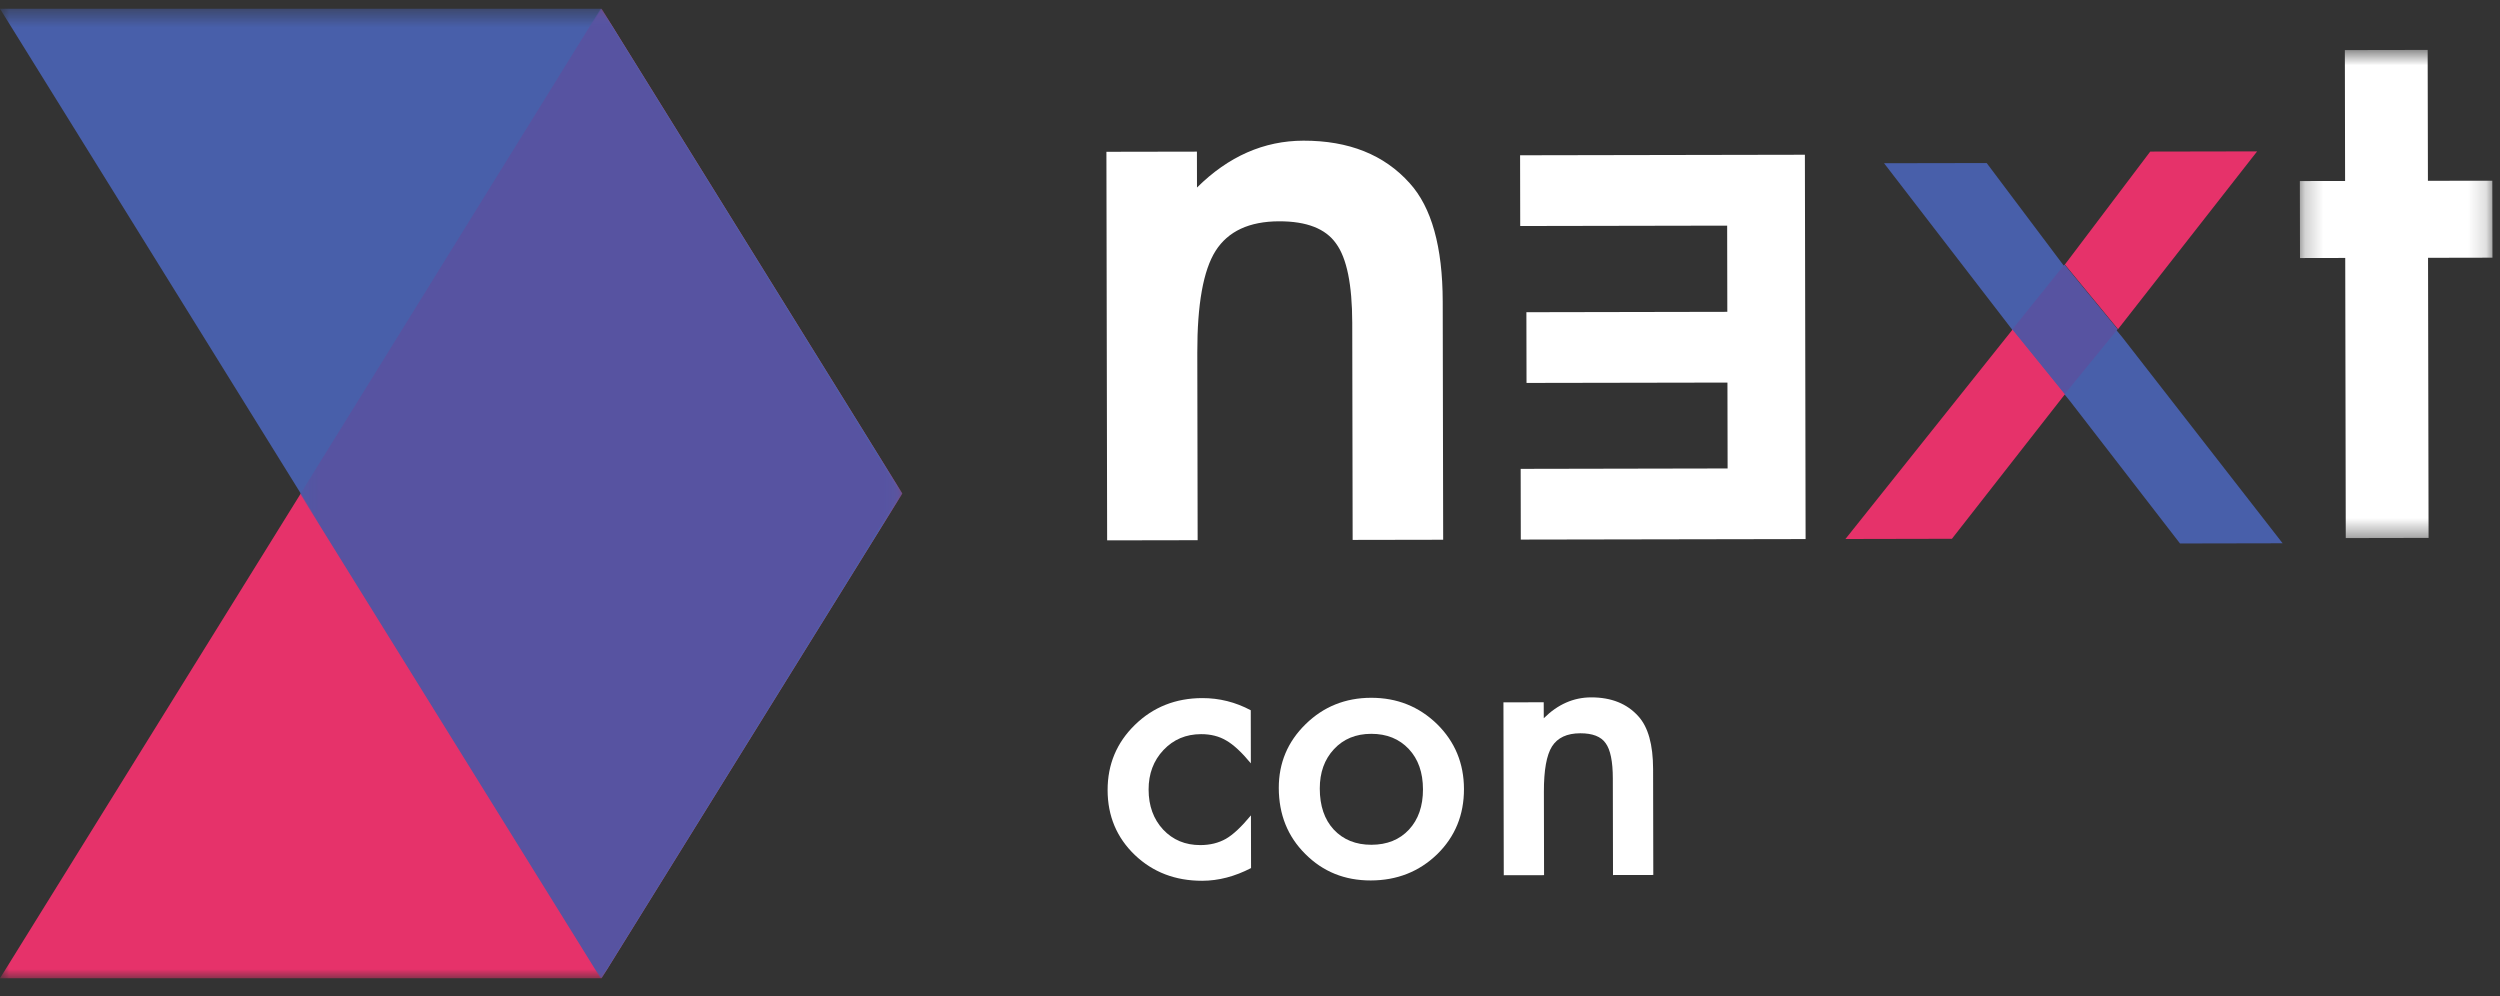 <?xml version="1.0" encoding="UTF-8"?>
<svg width="138px" height="55px" viewBox="0 0 138 55" version="1.1" xmlns="http://www.w3.org/2000/svg" xmlns:xlink="http://www.w3.org/1999/xlink">
    <rect x="0" y="0" width="138" height="55" fill="#333333" stroke="none"/>
    <!-- Generator: Sketch 47.1 (45422) - http://www.bohemiancoding.com/sketch -->
    <title>Logo</title>
    <desc>Created with Sketch.</desc>
    <defs>
        <polygon id="path-1" points="10.848 27.598 10.848 0.652 0.217 0.652 0.217 27.598 10.848 27.598"></polygon>
        <polygon id="path-3" points="0 54 49.806 54 49.806 0.483 0 0.483"></polygon>
        <polygon id="path-5" points="0 54 49.806 54 49.806 0.483 0 0.483"></polygon>
        <polygon id="path-7" points="0.381 54 33.526 54 33.526 0.483 0.381 0.483 0.381 54"></polygon>
    </defs>
    <g id="Symbols" stroke="none" stroke-width="1" fill="none" fill-rule="evenodd">
        <g id="Logo">
            <g id="Page-1">
                <polygon id="Fill-1" fill="#485FAA" points="117.164 18.633 114.263 15.12 109.665 9 104 9.01 111.416 18.643 114.276 22.156 120.336 30 126 29.989"></polygon>
                <g id="Group-30">
                    <path d="M69.042,39.206 L69.047,42.136 C68.541,41.524 68.088,41.103 67.687,40.875 C67.294,40.641 66.83,40.524 66.299,40.525 C65.466,40.526 64.775,40.818 64.224,41.401 C63.675,41.984 63.401,42.712 63.403,43.587 C63.404,44.482 63.672,45.217 64.203,45.791 C64.743,46.365 65.428,46.651 66.261,46.649 C66.793,46.648 67.261,46.533 67.667,46.304 C68.06,46.081 68.522,45.649 69.052,45.008 L69.058,47.918 C68.16,48.383 67.262,48.617 66.363,48.619 C64.881,48.621 63.641,48.147 62.642,47.195 C61.643,46.236 61.143,45.045 61.14,43.621 C61.137,42.197 61.64,40.994 62.648,40.012 C63.656,39.03 64.895,38.538 66.364,38.535 C67.308,38.533 68.201,38.757 69.042,39.206" id="Fill-2" fill="#FFFFFF"></path>
                    <path d="M72.852,43.531 C72.853,44.484 73.111,45.239 73.623,45.793 C74.149,46.353 74.841,46.633 75.701,46.632 C76.566,46.63 77.257,46.351 77.775,45.795 C78.292,45.239 78.549,44.497 78.548,43.57 C78.546,42.641 78.286,41.901 77.766,41.347 C77.24,40.786 76.548,40.506 75.69,40.507 C74.843,40.509 74.158,40.791 73.635,41.354 C73.111,41.917 72.85,42.642 72.852,43.531 M70.589,43.496 C70.586,42.118 71.079,40.944 72.068,39.976 C73.056,39.007 74.262,38.521 75.686,38.518 C77.116,38.516 78.329,39 79.328,39.972 C80.314,40.944 80.808,42.138 80.811,43.555 C80.813,44.986 80.32,46.186 79.332,47.154 C78.336,48.116 77.114,48.599 75.665,48.601 C74.228,48.604 73.024,48.116 72.052,47.139 C71.079,46.174 70.592,44.959 70.589,43.496" id="Fill-4" fill="#FFFFFF"></path>
                    <path d="M82.99,38.77 L85.213,38.765 L85.216,39.647 C85.987,38.881 86.859,38.497 87.83,38.495 C88.944,38.493 89.814,38.842 90.438,39.54 C90.978,40.133 91.248,41.102 91.251,42.449 L91.262,48.298 L89.038,48.302 L89.028,42.972 C89.027,42.031 88.894,41.382 88.631,41.023 C88.375,40.657 87.909,40.476 87.233,40.477 C86.498,40.478 85.978,40.72 85.67,41.204 C85.37,41.681 85.22,42.515 85.223,43.704 L85.232,48.309 L83.008,48.313 L82.99,38.77 Z" id="Fill-6" fill="#FFFFFF"></path>
                    <path d="M61.074,8.379 L66.07,8.37 L66.074,10.352 C67.81,8.631 69.768,7.769 71.95,7.765 C74.455,7.76 76.41,8.542 77.813,10.11 C79.024,11.444 79.632,13.623 79.638,16.647 L79.663,29.794 L74.666,29.803 L74.644,17.824 C74.64,15.709 74.343,14.249 73.751,13.443 C73.175,12.622 72.127,12.213 70.609,12.216 C68.959,12.219 67.788,12.765 67.098,13.852 C66.422,14.925 66.086,16.797 66.091,19.469 L66.11,29.819 L61.114,29.828 L61.074,8.379 Z" id="Fill-8" fill="#FFFFFF"></path>
                    <polygon id="Fill-10" fill="#FFFFFF" points="83.909 8.571 99.63 8.542 99.669 29.757 83.948 29.785 83.941 25.881 95.364 25.859 95.355 21.118 84.264 21.138 84.257 17.234 95.348 17.213 95.339 12.455 83.916 12.476"></polygon>
                    <g id="Group-14" transform="translate(126.735, 2.104)">
                        <mask id="mask-2" fill="white">
                            <use xlink:href="#path-1"></use>
                        </mask>
                        <g id="Clip-13"></g>
                        <polygon id="Fill-12" fill="#FFFFFF" mask="url(#mask-2)" points="7.293 12.127 7.322 27.589 2.751 27.598 2.722 12.135 0.225 12.14 0.217 7.89 2.714 7.886 2.701 0.66 7.272 0.652 7.286 7.876 10.841 7.871 10.849 12.12"></polygon>
                    </g>
                    <polygon id="Fill-15" fill="#E6326A" points="124.593 8.356 118.693 8.367 113.981 14.602 116.915 18.171"></polygon>
                    <polygon id="Fill-17" fill="#E6326A" points="101.868 29.753 107.746 29.741 113.994 21.75 111.102 18.181"></polygon>
                    <polygon id="Fill-19" fill="#5753A1" points="113.959 14.602 111.081 18.182 113.972 21.75 116.894 18.171"></polygon>
                    <g id="Group-23">
                        <mask id="mask-4" fill="white">
                            <use xlink:href="#path-3"></use>
                        </mask>
                        <g id="Clip-22"></g>
                        <polygon id="Fill-21" fill="#E6326A" mask="url(#mask-4)" points="33.204 0.483 16.602 27.241 0 54 33.204 54 49.806 27.241"></polygon>
                    </g>
                    <g id="Group-26">
                        <mask id="mask-6" fill="white">
                            <use xlink:href="#path-5"></use>
                        </mask>
                        <g id="Clip-25"></g>
                        <polygon id="Fill-24" fill="#485FAA" mask="url(#mask-6)" points="33.204 0.483 0 0.483 16.602 27.241 33.204 54 49.806 27.241"></polygon>
                    </g>
                    <g id="Group-29" transform="translate(16.194, 0)">
                        <mask id="mask-8" fill="white">
                            <use xlink:href="#path-7"></use>
                        </mask>
                        <g id="Clip-28"></g>
                        <polygon id="Fill-27" fill="#5753A1" mask="url(#mask-8)" points="16.962 0.483 0.381 27.273 16.964 54 33.526 27.241"></polygon>
                    </g>
                </g>
            </g>
        </g>
    </g>
</svg>
